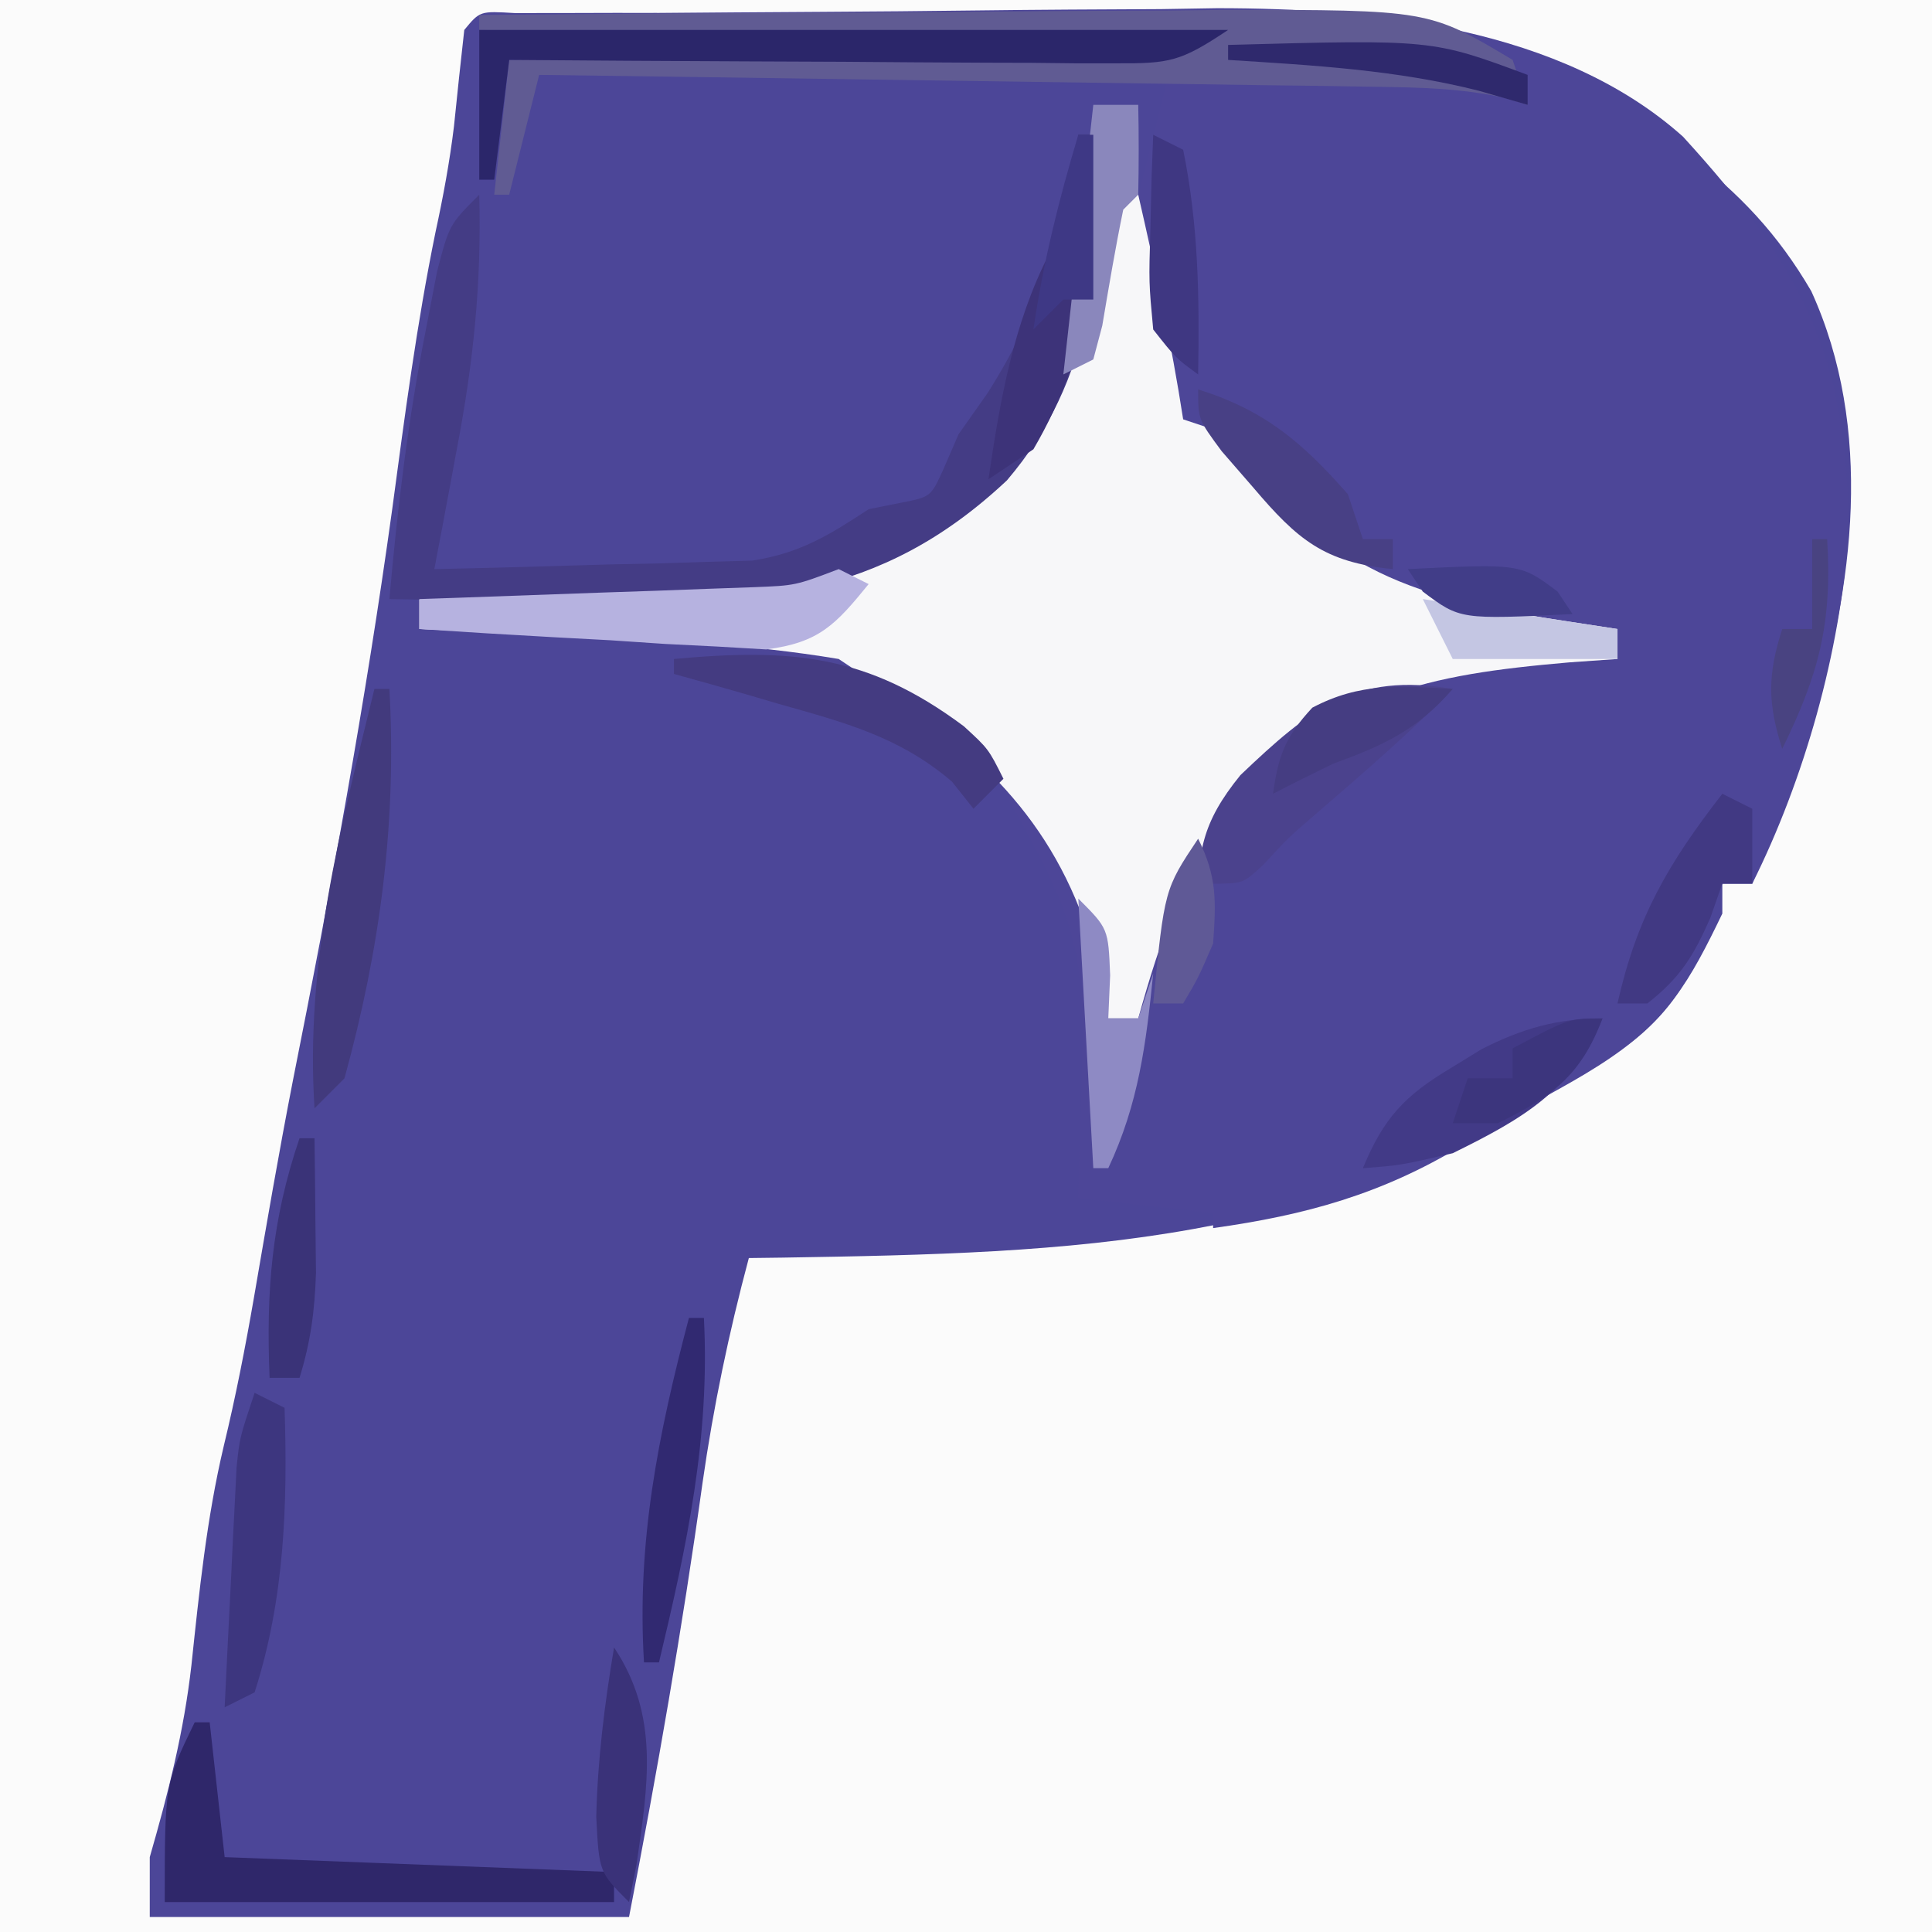 <?xml version="1.0" encoding="UTF-8"?>
<svg version="1.1" xmlns="http://www.w3.org/2000/svg" width="129" height="129">
<rect width="100%" height="100%" fill="#808080" stroke="none"/>
<path d="M0 0 C42.57 0 85.14 0 129 0 C129 42.57 129 85.14 129 129 C86.43 129 43.86 129 0 129 C0 86.43 0 43.86 0 0 Z " fill="#4C4698" transform="translate(0,0)"/>
<path d="M0 0 C42.57 0 85.14 0 129 0 C129 42.57 129 85.14 129 129 C86.43 129 43.86 129 0 129 C0 86.43 0 43.86 0 0 Z M31 2 C30.762 4.144 30.527 6.287 30.312 8.433 C30.02 10.836 29.59 13.14 29.078 15.504 C27.824 21.632 27.02 27.803 26.188 34 C24.415 46.809 22.087 59.455 19.56 72.134 C18.618 76.958 17.787 81.801 16.955 86.645 C16.377 89.979 15.735 93.274 14.938 96.562 C13.801 101.362 13.304 106.257 12.785 111.155 C12.283 115.615 11.239 119.696 10 124 C10 125.32 10 126.64 10 128 C20.56 128 31.12 128 42 128 C43.875 118.357 45.557 108.735 46.909 99.005 C47.639 93.895 48.667 88.988 50 84 C50.734 83.991 51.468 83.981 52.225 83.972 C71.897 83.658 88.176 83.181 105 72 C105.637 71.639 106.274 71.278 106.93 70.906 C111.24 68.419 112.896 65.37 115 61 C115 60.34 115 59.68 115 59 C115.66 59 116.32 59 117 59 C118.052 56.345 119.048 53.692 120 51 C120.286 50.19 120.572 49.381 120.867 48.547 C123.809 39.188 125.115 28.592 120.938 19.438 C118.726 15.645 116.138 12.898 112.648 10.254 C111 9 111 9 109.625 7.473 C107.476 5.525 105.357 4.825 102.625 3.875 C101.689 3.542 100.753 3.21 99.789 2.867 C95.098 1.408 90.854 0.874 85.94 0.871 C84.144 0.866 84.144 0.866 82.311 0.861 C81.028 0.863 79.744 0.865 78.422 0.867 C77.086 0.867 75.751 0.866 74.415 0.864 C71.624 0.863 68.834 0.865 66.043 0.87 C62.459 0.875 58.876 0.872 55.292 0.866 C51.877 0.862 48.462 0.865 45.047 0.867 C43.11 0.864 43.11 0.864 41.133 0.861 C39.948 0.864 38.763 0.867 37.542 0.871 C36.493 0.871 35.445 0.872 34.364 0.873 C32.044 0.734 32.044 0.734 31 2 Z " fill="#FBFBFB" transform="translate(0,0)"/>
<path d="M0 0 C7.581 -0.093 15.162 -0.164 22.744 -0.207 C26.266 -0.228 29.787 -0.256 33.309 -0.302 C37.375 -0.354 41.441 -0.373 45.508 -0.391 C46.748 -0.411 47.988 -0.432 49.266 -0.453 C59.734 -0.456 72.241 0.847 80.375 8.125 C88.224 16.722 91.515 22.862 91.398 34.715 C90.904 42.465 88.47 51.059 85 58 C84.34 58 83.68 58 83 58 C82.711 58.742 82.422 59.485 82.125 60.25 C81.568 61.611 81.568 61.611 81 63 C80.751 63.646 80.502 64.292 80.246 64.957 C77.596 69.302 72.281 71.461 68 74 C67.216 74.492 66.433 74.985 65.625 75.492 C60.259 78.731 55.192 80.134 49 81 C49 80.67 49 80.34 49 80 C46.03 79.67 43.06 79.34 40 79 C40.023 77.938 40.046 76.876 40.07 75.781 C40.582 61.598 40.582 61.598 33.766 49.605 C25.283 41.892 16.473 41.924 5.5 41.438 C4.123 41.373 4.123 41.373 2.719 41.307 C0.479 41.202 -1.76 41.1 -4 41 C-4 40.34 -4 39.68 -4 39 C-3.29 38.991 -2.58 38.981 -1.848 38.972 C1.415 38.918 4.676 38.834 7.938 38.75 C9.054 38.736 10.171 38.722 11.322 38.707 C21.197 38.417 28.934 36.227 36 29 C39.64 23.762 41.345 19.289 42 13 C42.66 12.67 43.32 12.34 44 12 C44.66 9.36 45.32 6.72 46 4 C32.14 4 18.28 4 4 4 C3.34 6.64 2.68 9.28 2 12 C1.67 12 1.34 12 1 12 C1.33 9.03 1.66 6.06 2 3 C24.275 2.505 24.275 2.505 47 2 C31.49 1.67 15.98 1.34 0 1 C0 0.67 0 0.34 0 0 Z " fill="#4D4698" transform="translate(32,1)"/>
<path d="M0 0 C0.33 0 0.66 0 1 0 C2.141 4.983 3.222 9.945 4 15 C4.99 15.33 5.98 15.66 7 16 C8.109 17.252 9.166 18.55 10.188 19.875 C16.263 26.978 24.105 27.61 33 29 C33 29.66 33 30.32 33 31 C31.938 31.075 30.876 31.15 29.781 31.227 C20.208 32.054 14.166 33.287 7.523 40.633 C4.085 44.957 2.471 49.725 1 55 C0.34 55 -0.32 55 -1 55 C-1.227 53.845 -1.454 52.69 -1.688 51.5 C-3.908 42.833 -8.655 37.825 -16 33 C-16.99 32.34 -17.98 31.68 -19 31 C-25.133 29.976 -31.295 29.713 -37.5 29.438 C-38.418 29.394 -39.336 29.351 -40.281 29.307 C-42.521 29.202 -44.76 29.1 -47 29 C-47 28.34 -47 27.68 -47 27 C-46.29 26.991 -45.58 26.981 -44.848 26.972 C-41.585 26.918 -38.324 26.834 -35.062 26.75 C-33.946 26.736 -32.829 26.722 -31.678 26.707 C-21.803 26.417 -14.066 24.227 -7 17 C-3.392 11.808 -1.523 7.275 -1 1 C-0.67 0.67 -0.34 0.34 0 0 Z " fill="#F7F7F9" transform="translate(75,13)"/>
<path d="M0 0 C0.33 0 0.66 0 1 0 C1.59 8.616 1.033 16.262 -4.766 23.074 C-13.335 31.12 -21.713 31.42 -33 31.188 C-34.252 31.174 -35.503 31.16 -36.793 31.146 C-39.862 31.111 -42.931 31.062 -46 31 C-45.464 24.925 -44.746 18.984 -43.562 13 C-43.316 11.721 -43.07 10.443 -42.816 9.125 C-42 6 -42 6 -40 4 C-39.84 9.879 -40.391 15.234 -41.5 21 C-41.643 21.775 -41.786 22.549 -41.934 23.348 C-42.283 25.233 -42.64 27.117 -43 29 C-39.103 28.919 -35.208 28.806 -31.312 28.688 C-29.658 28.654 -29.658 28.654 -27.971 28.619 C-26.371 28.566 -26.371 28.566 -24.738 28.512 C-23.759 28.486 -22.78 28.459 -21.771 28.432 C-18.582 27.935 -16.676 26.757 -14 25 C-13.278 24.856 -12.556 24.711 -11.812 24.562 C-9.849 24.175 -9.849 24.175 -9 22.312 C-8.505 21.168 -8.505 21.168 -8 20 C-7.361 19.093 -6.721 18.185 -6.062 17.25 C-2.618 11.822 -0.799 6.39 0 0 Z " fill="#443C85" transform="translate(72,9)"/>
<path d="M0 0 C7.668 -0.07 15.335 -0.123 23.003 -0.155 C26.564 -0.171 30.125 -0.192 33.686 -0.226 C37.79 -0.265 41.893 -0.28 45.996 -0.293 C47.262 -0.308 48.528 -0.324 49.832 -0.34 C63.396 -0.342 63.396 -0.342 69 3 C69.495 4.485 69.495 4.485 70 6 C69.467 5.839 68.934 5.678 68.384 5.513 C65.499 4.892 62.806 4.837 59.854 4.795 C58.614 4.775 57.373 4.755 56.094 4.734 C54.745 4.717 53.396 4.7 52.047 4.684 C50.663 4.663 49.278 4.642 47.894 4.621 C44.257 4.566 40.621 4.516 36.984 4.468 C33.271 4.417 29.557 4.362 25.844 4.307 C18.563 4.199 11.281 4.098 4 4 C3.34 6.64 2.68 9.28 2 12 C1.67 12 1.34 12 1 12 C1.33 9.03 1.66 6.06 2 3 C24.275 2.505 24.275 2.505 47 2 C23.735 1.505 23.735 1.505 0 1 C0 0.67 0 0.34 0 0 Z " fill="#605B93" transform="translate(32,1)"/>
<path d="M0 0 C16.5 0 33 0 50 0 C46.843 2.105 46.126 2.247 42.529 2.227 C41.178 2.227 41.178 2.227 39.799 2.227 C38.83 2.216 37.861 2.206 36.863 2.195 C35.371 2.191 35.371 2.191 33.849 2.187 C30.67 2.176 27.492 2.15 24.312 2.125 C22.158 2.115 20.004 2.106 17.85 2.098 C12.566 2.076 7.283 2.042 2 2 C1.67 4.64 1.34 7.28 1 10 C0.67 10 0.34 10 0 10 C0 6.7 0 3.4 0 0 Z " fill="#2B266A" transform="translate(32,2)"/>
<path d="M0 0 C0.33 0 0.66 0 1 0 C1.33 2.97 1.66 5.94 2 9 C14.87 9.495 14.87 9.495 28 10 C28 10.66 28 11.32 28 12 C18.1 12 8.2 12 -2 12 C-2 4.125 -2 4.125 0 0 Z " fill="#2F276A" transform="translate(13,115)"/>
<path d="M0 0 C-2.87 2.942 -5.954 5.597 -9.062 8.281 C-10.998 9.948 -10.998 9.948 -12.625 11.719 C-14 13 -14 13 -16 13 C-16.33 13.66 -16.66 14.32 -17 15 C-17.084 10.949 -16.767 8.944 -14.176 5.754 C-9.494 1.295 -6.522 -1.11 0 0 Z " fill="#4B428D" transform="translate(97,46)"/>
<path d="M0 0 C0.66 0.33 1.32 0.66 2 1 C-0.21 3.713 -1.304 4.911 -4.841 5.362 C-5.909 5.299 -6.977 5.237 -8.078 5.172 C-9.818 5.085 -9.818 5.085 -11.594 4.996 C-12.8 4.915 -14.007 4.834 -15.25 4.75 C-16.472 4.684 -17.694 4.619 -18.953 4.551 C-21.97 4.386 -24.985 4.202 -28 4 C-28 3.34 -28 2.68 -28 2 C-27.258 1.975 -26.517 1.95 -25.753 1.924 C-22.397 1.808 -19.042 1.685 -15.688 1.562 C-13.937 1.504 -13.937 1.504 -12.15 1.443 C-11.032 1.401 -9.914 1.36 -8.762 1.316 C-7.73 1.28 -6.698 1.243 -5.635 1.205 C-2.893 1.098 -2.893 1.098 0 0 Z " fill="#B6B2E0" transform="translate(56,38)"/>
<path d="M0 0 C0.33 0 0.66 0 1 0 C1.502 8.939 0.376 17.38 -2 26 C-2.66 26.66 -3.32 27.32 -4 28 C-4.628 18.26 -2.292 9.393 0 0 Z " fill="#423A7D" transform="translate(25,46)"/>
<path d="M0 0 C-2.025 4.845 -5.411 6.739 -10 9 C-13.5 9.812 -13.5 9.812 -16 10 C-14.614 6.649 -13.224 5.166 -10.125 3.312 C-9.447 2.896 -8.769 2.48 -8.07 2.051 C-5.372 0.681 -3.025 0 0 0 Z " fill="#423A87" transform="translate(107,68)"/>
<path d="M0 0 C7.871 -0.719 12.934 -0.298 19.355 4.492 C21 6 21 6 22 8 C21.34 8.66 20.68 9.32 20 10 C19.526 9.402 19.051 8.804 18.562 8.188 C15.046 5.185 11.396 4.246 7 3 C6.294 2.792 5.587 2.585 4.859 2.371 C3.243 1.901 1.622 1.449 0 1 C0 0.67 0 0.34 0 0 Z " fill="#443B81" transform="translate(45,44)"/>
<path d="M0 0 C0.33 0 0.66 0 1 0 C1.526 7.687 0.961 14.23 -3 21 C-3.99 21.66 -4.98 22.32 -6 23 C-5.243 17.829 -4.35 12.62 -1.938 7.938 C-0.69 5.359 -0.385 2.822 0 0 Z " fill="#3D3379" transform="translate(72,9)"/>
<path d="M0 0 C4.438 1.395 6.943 3.519 10 7 C10.33 7.99 10.66 8.98 11 10 C11.66 10 12.32 10 13 10 C13 10.66 13 11.32 13 12 C8.409 11.542 6.638 10.035 3.688 6.562 C2.99 5.759 2.293 4.956 1.574 4.129 C0 2 0 2 0 0 Z " fill="#484085" transform="translate(80,26)"/>
<path d="M0 0 C0.66 0.33 1.32 0.66 2 1 C2 2.65 2 4.3 2 6 C1.34 6 0.68 6 0 6 C-0.402 7.145 -0.402 7.145 -0.812 8.312 C-1.951 10.89 -2.814 12.27 -5 14 C-5.66 14 -6.32 14 -7 14 C-5.707 8.239 -3.62 4.668 0 0 Z " fill="#413983" transform="translate(115,53)"/>
<path d="M0 0 C0.66 0.33 1.32 0.66 2 1 C2.209 7.477 2.001 13.775 0 20 C-0.66 20.33 -1.32 20.66 -2 21 C-1.859 18.062 -1.713 15.125 -1.562 12.188 C-1.523 11.354 -1.484 10.521 -1.443 9.662 C-1.401 8.86 -1.36 8.057 -1.316 7.23 C-1.28 6.492 -1.243 5.754 -1.205 4.993 C-1 3 -1 3 0 0 Z " fill="#3D367F" transform="translate(17,93)"/>
<path d="M0 0 C0.33 0 0.66 0 1 0 C1.415 8.017 -0.141 15.219 -2 23 C-2.33 23 -2.66 23 -3 23 C-3.492 14.935 -2.049 7.783 0 0 Z " fill="#312971" transform="translate(46,88)"/>
<path d="M0 0 C2 2 2 2 2.125 5.125 C2.084 6.074 2.042 7.022 2 8 C2.66 8 3.32 8 4 8 C4.33 7.01 4.66 6.02 5 5 C4.521 9.714 4.032 13.666 2 18 C1.67 18 1.34 18 1 18 C0.67 12.06 0.34 6.12 0 0 Z " fill="#8E8AC4" transform="translate(72,60)"/>
<path d="M0 0 C0.99 0.495 0.99 0.495 2 1 C3.028 6.039 3.09 10.887 3 16 C1.512 14.918 1.512 14.918 0 13 C-0.293 9.863 -0.293 9.863 -0.188 6.312 C-0.16 5.133 -0.133 3.954 -0.105 2.738 C-0.071 1.835 -0.036 0.931 0 0 Z " fill="#3F3782" transform="translate(77,9)"/>
<path d="M0 0 C0.33 0 0.66 0 1 0 C1.027 1.917 1.046 3.833 1.062 5.75 C1.074 6.817 1.086 7.885 1.098 8.984 C1.015 11.534 0.746 13.579 0 16 C-0.66 16 -1.32 16 -2 16 C-2.236 10.222 -1.868 5.487 0 0 Z " fill="#3A3378" transform="translate(20,76)"/>
<path d="M0 0 C3.068 4.602 2.253 9.228 1.5 14.5 C1.252 15.738 1.252 15.738 1 17 C-1 15 -1 15 -1.188 11.312 C-1.096 7.475 -0.631 3.784 0 0 Z " fill="#3A3279" transform="translate(41,110)"/>
<path d="M0 0 C-2.375 2.75 -4.616 3.762 -8 5 C-9.341 5.652 -10.677 6.314 -12 7 C-11.644 4.419 -11.167 3.18 -9.375 1.25 C-6.169 -0.438 -3.567 -0.206 0 0 Z " fill="#453D82" transform="translate(97,46)"/>
<path d="M0 0 C0.99 0 1.98 0 3 0 C3.043 2 3.041 4 3 6 C2.67 6.33 2.34 6.66 2 7 C1.468 9.574 1.036 12.159 0.598 14.75 C0.4 15.492 0.203 16.235 0 17 C-0.66 17.33 -1.32 17.66 -2 18 C-1.34 12.06 -0.68 6.12 0 0 Z " fill="#8A87BC" transform="translate(73,7)"/>
<path d="M0 0 C4.29 0.66 8.58 1.32 13 2 C13 2.66 13 3.32 13 4 C9.37 4 5.74 4 2 4 C1.34 2.68 0.68 1.36 0 0 Z " fill="#C4C6E3" transform="translate(95,40)"/>
<path d="M0 0 C-1.451 3.826 -3.358 5.223 -7 7 C-7.99 7 -8.98 7 -10 7 C-9.67 6.01 -9.34 5.02 -9 4 C-8.01 4 -7.02 4 -6 4 C-6 3.34 -6 2.68 -6 2 C-2.25 0 -2.25 0 0 0 Z " fill="#3C357D" transform="translate(107,68)"/>
<path d="M0 0 C13.633 -0.369 13.633 -0.369 20 2 C20 2.66 20 3.32 20 4 C18.927 3.691 17.855 3.381 16.75 3.062 C11.242 1.666 5.654 1.358 0 1 C0 0.67 0 0.34 0 0 Z " fill="#2F296D" transform="translate(82,3)"/>
<path d="M0 0 C7.508 -0.369 7.508 -0.369 10 1.5 C10.495 2.243 10.495 2.243 11 3 C3.492 3.369 3.492 3.369 1 1.5 C0.67 1.005 0.34 0.51 0 0 Z " fill="#413D88" transform="translate(94,38)"/>
<path d="M0 0 C1.269 2.539 1.201 4.179 1 7 C0 9.312 0 9.312 -1 11 C-1.66 11 -2.32 11 -3 11 C-2.25 3.375 -2.25 3.375 0 0 Z " fill="#5F5996" transform="translate(80,56)"/>
<path d="M0 0 C0.33 0 0.66 0 1 0 C1.346 5.654 0.434 9.03 -2 14 C-2.981 10.947 -2.981 9.053 -2 6 C-1.34 6 -0.68 6 0 6 C0 4.02 0 2.04 0 0 Z " fill="#494381" transform="translate(121,36)"/>
<path d="M0 0 C0.33 0 0.66 0 1 0 C1 3.63 1 7.26 1 11 C0.34 11 -0.32 11 -1 11 C-1.66 11.66 -2.32 12.32 -3 13 C-2.344 8.515 -1.299 4.331 0 0 Z " fill="#3E3885" transform="translate(72,9)"/>
</svg>
